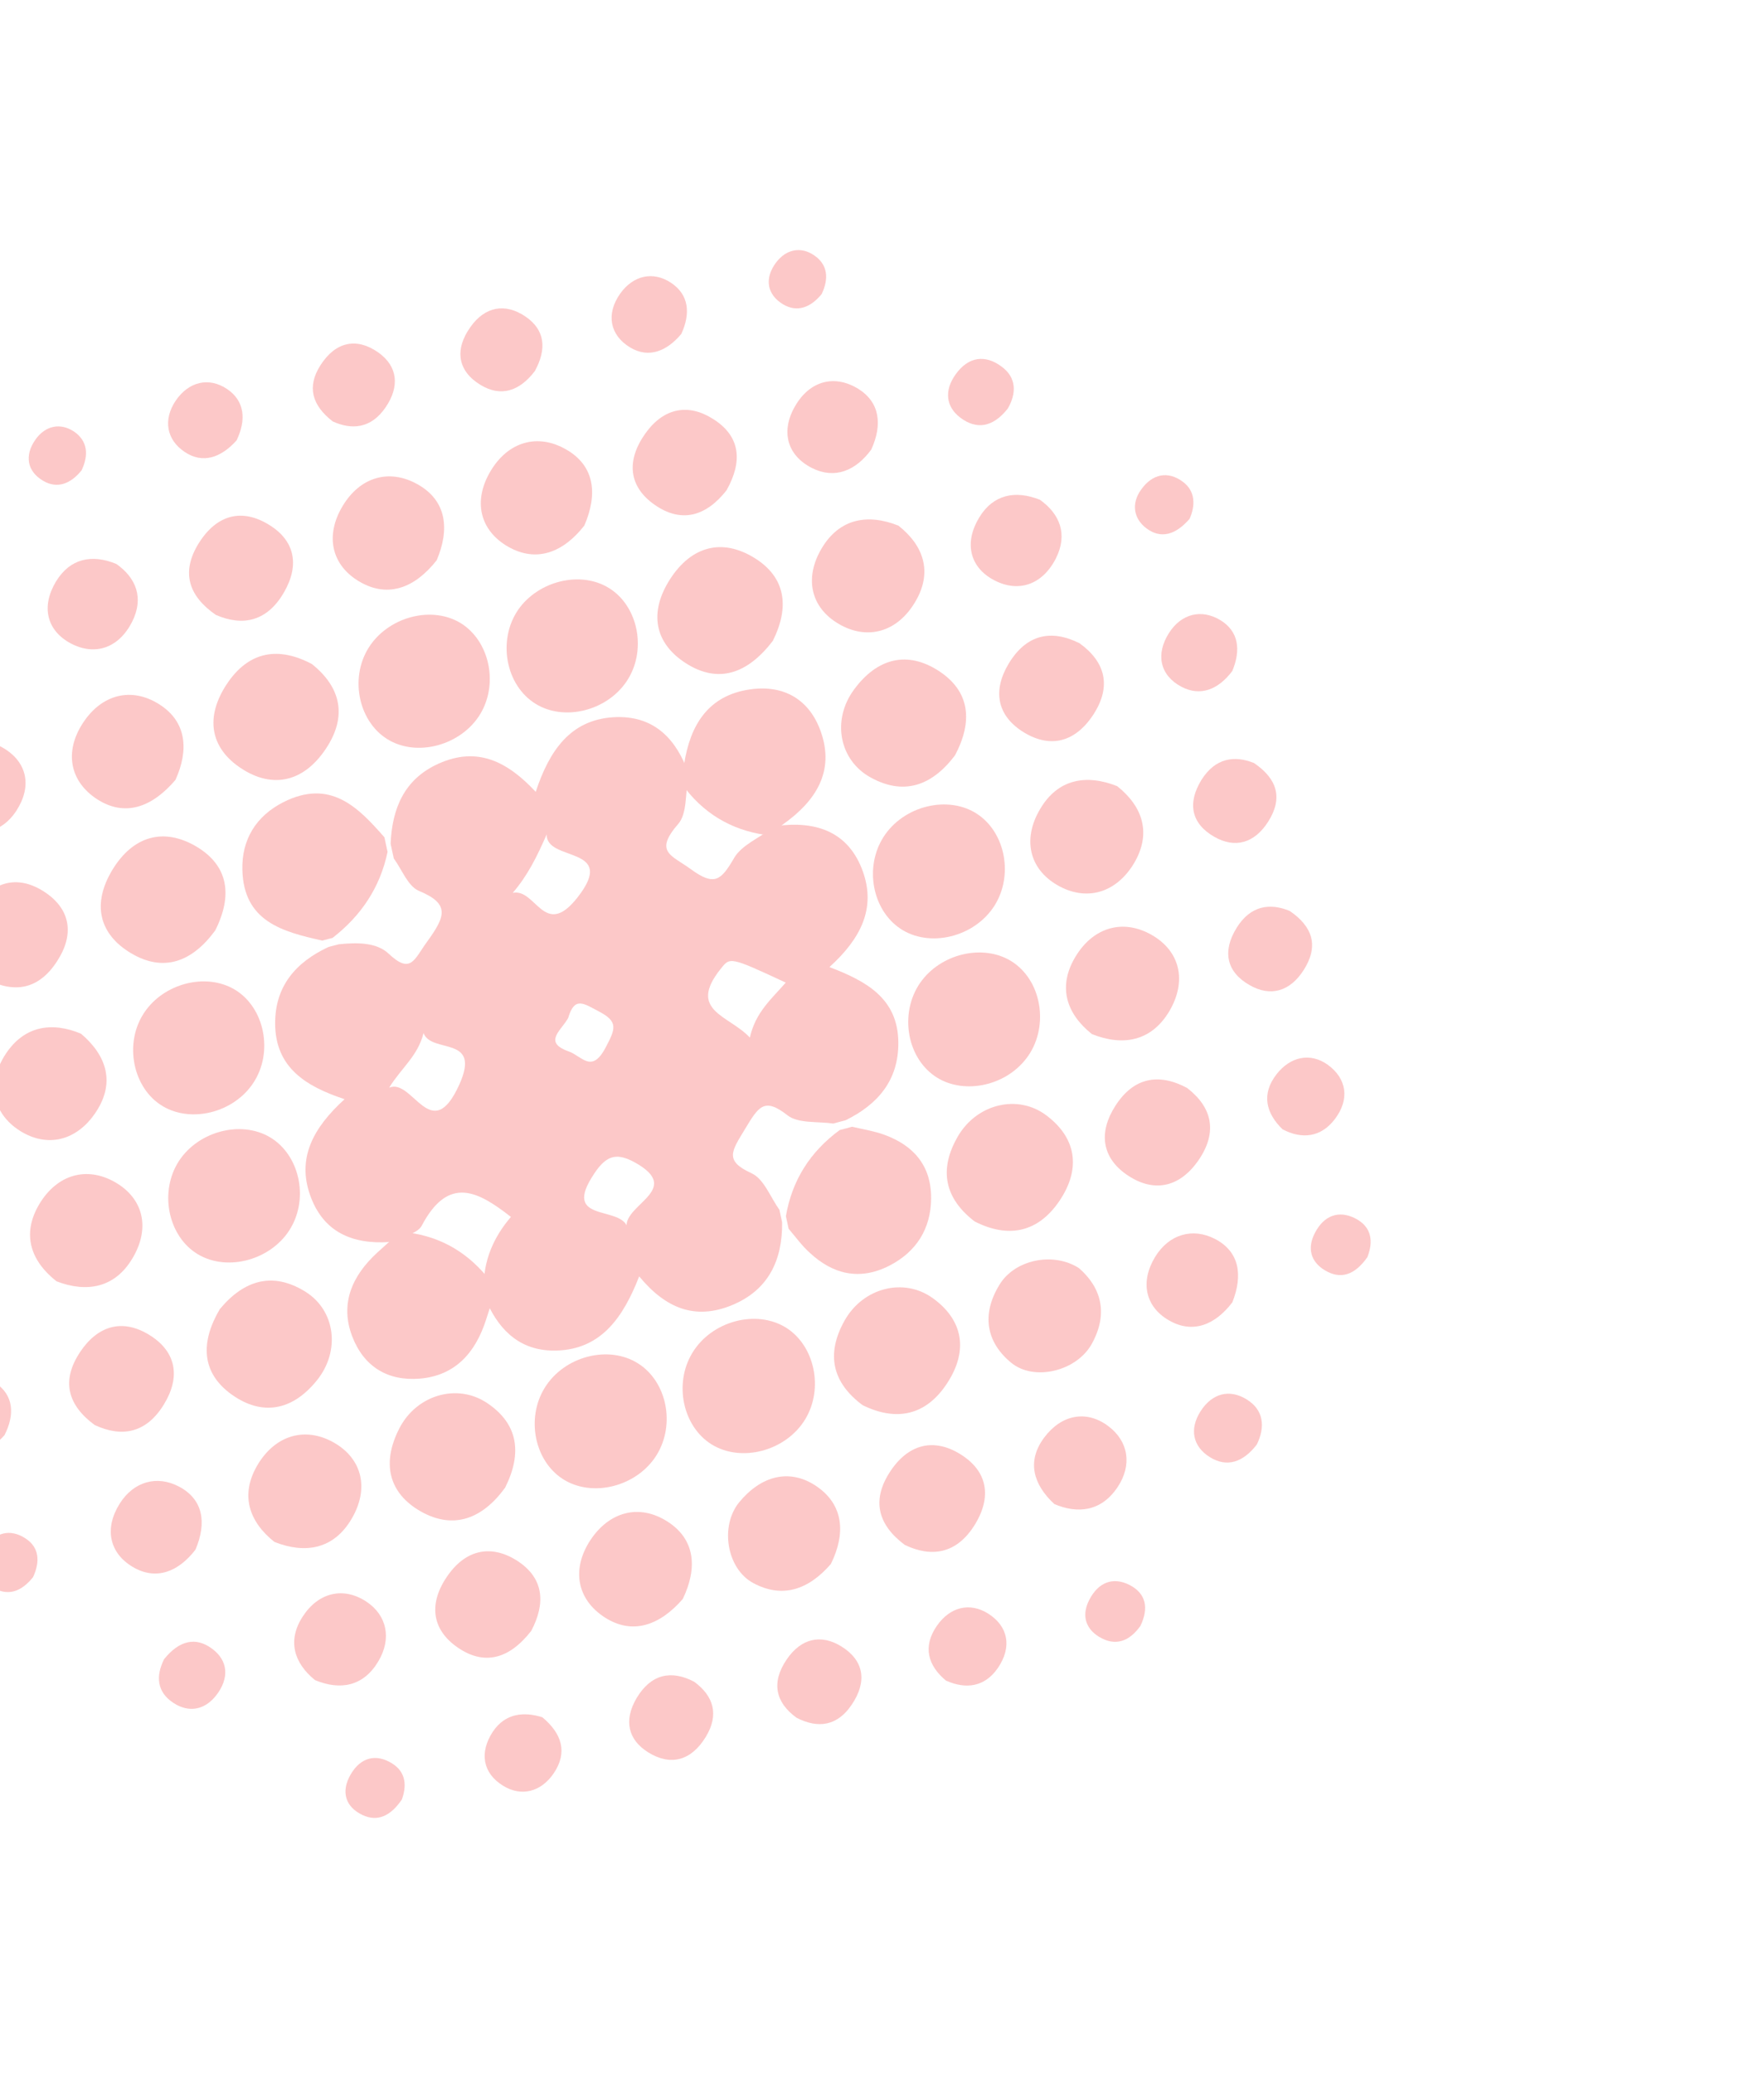 <svg width="160" height="188" viewBox="0 0 160 188" fill="none" xmlns="http://www.w3.org/2000/svg">
<g opacity="0.3" filter="url(#filter0_f_1_796)">
<path d="M35.332 112.657C31.923 112.886 29.292 111.738 28.12 108.386C26.956 105.066 28.357 102.335 31.255 99.703C27.739 98.538 24.983 96.839 24.956 92.866C24.934 89.46 26.818 87.281 29.808 85.89C30.123 85.806 30.43 85.732 30.744 85.649C32.36 85.488 34.143 85.457 35.252 86.505C37.283 88.415 37.56 87.023 38.769 85.374C40.429 83.089 40.798 81.97 38.007 80.812C36.993 80.385 36.46 78.878 35.716 77.863C35.622 77.417 35.529 76.971 35.429 76.535C35.565 73.339 36.655 70.665 39.792 69.261C43.272 67.704 45.984 69.031 48.592 71.825C49.827 68.083 51.732 65.297 55.644 65.056C58.989 64.861 61.039 66.653 62.237 69.588C62.303 69.902 62.358 70.21 62.424 70.524C62.148 71.96 62.339 73.794 61.515 74.738C59.3 77.293 60.9 77.555 62.67 78.846C64.801 80.398 65.39 79.874 66.585 77.827C67.258 76.661 68.844 76.02 70.019 75.13C70.35 75.041 70.687 74.943 71.018 74.855C74.462 74.546 77.073 75.725 78.265 79.047C79.446 82.362 78.117 85.108 75.233 87.719C78.571 88.993 81.454 90.553 81.482 94.569C81.504 97.976 79.64 100.166 76.696 101.615C76.316 101.717 75.942 101.808 75.572 101.916C74.165 101.698 72.407 101.931 71.427 101.163C69.308 99.503 68.808 100.37 67.57 102.42C66.37 104.407 65.672 105.283 68.16 106.416C69.298 106.933 69.873 108.595 70.694 109.728C70.773 110.109 70.853 110.489 70.942 110.875C70.978 114.304 69.699 117.037 66.353 118.401C63.031 119.751 60.37 118.672 57.976 115.776C56.543 119.44 54.572 122.375 50.497 122.503C47.366 122.597 45.416 120.866 44.18 118.167C44.08 117.688 43.99 117.214 43.883 116.745C43.85 114.328 44.77 112.215 46.341 110.382C43.389 108.071 40.682 106.56 38.245 111.19C37.952 111.748 37.033 111.985 36.396 112.364C36.026 112.472 35.679 112.565 35.332 112.657ZM56.964 111.726C55.861 109.455 61.981 108.127 57.917 105.633C55.845 104.363 54.891 104.809 53.649 106.843C51.03 111.102 56.972 109.176 56.964 111.726ZM35.296 98.659C37.425 97.742 39.119 104.01 41.666 98.364C43.686 93.871 39.137 95.618 38.415 93.707C37.906 95.781 36.404 96.862 35.296 98.659ZM71.268 89.127C66.114 86.724 66.221 86.817 65.349 87.905C62.335 91.695 66.137 92.094 68.016 94.114C68.52 91.806 70.018 90.578 71.268 89.127ZM49.59 75.678C48.708 77.685 47.891 79.37 46.509 80.987C48.617 80.546 49.362 85.243 52.376 81.41C56.097 76.664 49.492 78.218 49.59 75.678ZM51.54 92.325C50.947 93.452 49.199 94.529 51.583 95.368C52.789 95.796 53.671 97.428 54.943 94.994C55.811 93.34 56.117 92.674 54.316 91.741C52.964 91.037 52.12 90.337 51.54 92.325Z" fill="#F54748"/>
<path d="M61.849 71.11C61.784 70.796 61.728 70.488 61.662 70.174C61.789 69.904 61.996 69.639 62.043 69.365C62.586 65.782 64.219 63.077 68.033 62.531C71.134 62.087 73.45 63.477 74.463 66.401C75.71 69.986 73.999 72.659 71.028 74.77C70.801 74.935 70.644 75.23 70.457 75.463C70.127 75.552 69.79 75.65 69.459 75.739C66.237 75.272 63.711 73.711 61.849 71.11Z" fill="#F54748"/>
<path d="M71.531 111.459C71.452 111.079 71.372 110.698 71.283 110.312C71.841 107.056 73.483 104.472 76.16 102.501C76.54 102.399 76.914 102.308 77.284 102.201C78.257 102.43 79.25 102.584 80.184 102.92C82.827 103.873 84.473 105.694 84.456 108.7C84.436 111.446 83.122 113.55 80.654 114.811C77.948 116.187 75.54 115.564 73.486 113.669C72.758 113.025 72.177 112.212 71.531 111.459Z" fill="#F54748"/>
<path d="M44.462 116.172C44.563 116.652 44.653 117.125 44.76 117.594C44.54 118.298 44.315 119.013 44.085 119.711C43.123 122.708 41.279 124.78 38.08 125.049C35.145 125.291 32.986 123.938 31.945 121.214C30.82 118.25 31.921 115.714 34.259 113.58C34.808 113.076 35.377 112.584 35.927 112.079C36.274 111.987 36.627 111.884 36.975 111.791C40.113 112.193 42.572 113.727 44.462 116.172Z" fill="#F54748"/>
<path d="M30.16 85.075C29.846 85.159 29.538 85.232 29.224 85.316C25.634 84.511 22.1 83.595 21.984 78.905C21.91 76.175 23.208 74.031 25.692 72.766C29.939 70.621 32.457 73.187 34.867 75.948C34.96 76.394 35.053 76.84 35.153 77.276C34.475 80.503 32.751 83.066 30.16 85.075Z" fill="#F54748"/>
<path d="M73.059 128.699C71.321 131.615 67.221 132.709 64.506 130.99C61.93 129.356 61.118 125.514 62.781 122.741C64.525 119.814 68.609 118.725 71.335 120.45C73.894 122.088 74.706 125.93 73.059 128.699Z" fill="#F54748"/>
<path d="M14.776 100.346C12.038 98.729 11.217 94.637 13.079 91.854C14.852 89.191 18.662 88.209 21.27 89.748C24.008 91.365 24.828 95.457 22.967 98.24C21.203 100.909 17.384 101.885 14.776 100.346Z" fill="#F54748"/>
<path d="M26.397 111.342C24.728 114.257 20.659 115.412 17.92 113.752C15.331 112.182 14.473 108.371 16.057 105.592C17.725 102.677 21.795 101.521 24.534 103.182C27.132 104.758 27.997 108.559 26.397 111.342Z" fill="#F54748"/>
<path d="M84.767 97.597C82.12 95.747 81.574 91.59 83.626 88.922C85.608 86.343 89.486 85.605 91.95 87.33C94.597 89.18 95.137 93.347 93.092 96.005C91.119 98.591 87.241 99.328 84.767 97.597Z" fill="#F54748"/>
<path d="M41.595 56.41C44.219 57.856 45.222 61.612 43.733 64.461C42.194 67.411 38.165 68.722 35.355 67.176C32.575 65.649 31.648 61.594 33.443 58.742C35.146 56.036 38.941 54.945 41.595 56.41Z" fill="#F54748"/>
<path d="M90.209 82.138C88.401 85.011 84.29 86.012 81.647 84.222C79.117 82.514 78.401 78.674 80.118 75.947C81.926 73.073 86.036 72.073 88.68 73.863C91.21 75.57 91.919 79.422 90.209 82.138Z" fill="#F54748"/>
<path d="M55.22 53.33C57.942 54.995 58.703 59.094 56.801 61.853C54.981 64.503 51.152 65.429 48.586 63.844C45.864 62.179 45.103 58.08 46.995 55.315C48.818 52.682 52.654 51.746 55.22 53.33Z" fill="#F54748"/>
<path d="M59.589 131.929C57.831 134.832 53.74 135.889 51.048 134.155C48.485 132.5 47.71 128.666 49.386 125.915C51.144 123.011 55.224 121.949 57.921 123.699C60.483 125.354 61.255 129.171 59.589 131.929Z" fill="#F54748"/>
<path d="M19.934 118.749C22.214 116.002 24.834 115.382 27.693 117.159C30.422 118.857 30.901 122.526 28.746 125.204C26.487 128.006 23.739 128.434 21.021 126.497C18.25 124.513 18.17 121.751 19.934 118.749Z" fill="#F54748"/>
<path d="M78.246 127.458C75.551 125.464 74.856 122.892 76.612 119.771C78.286 116.802 81.963 115.856 84.59 117.738C87.331 119.703 87.865 122.466 85.922 125.445C83.977 128.451 81.251 128.934 78.246 127.458Z" fill="#F54748"/>
<path d="M19.523 84.394C17.433 87.255 14.833 88.22 11.881 86.459C8.959 84.716 8.332 81.968 10.202 78.886C12.074 75.821 14.829 75.051 17.77 76.762C20.735 78.502 21.119 81.219 19.523 84.394Z" fill="#F54748"/>
<path d="M45.819 134.935C43.759 137.772 41.139 138.767 38.181 137.104C35.26 135.448 34.587 132.73 36.227 129.552C37.792 126.516 41.455 125.46 44.148 127.238C46.975 129.111 47.406 131.754 45.819 134.935Z" fill="#F54748"/>
<path d="M88.401 110.792C85.729 108.739 85.09 106.143 86.896 103.052C88.621 100.114 92.318 99.224 94.906 101.169C97.607 103.196 98.082 105.967 96.106 108.911C94.094 111.891 91.36 112.298 88.401 110.792Z" fill="#F54748"/>
<path d="M28.291 60.234C30.921 62.333 31.537 64.987 29.524 67.967C27.505 70.958 24.697 71.55 21.875 69.694C19.022 67.82 18.6 65.01 20.586 62.028C22.598 59.004 25.325 58.652 28.291 60.234Z" fill="#F54748"/>
<path d="M70.099 58.13C67.795 61.136 65.151 62.016 62.255 60.188C59.369 58.365 58.828 55.569 60.777 52.535C62.727 49.501 65.525 48.816 68.42 50.601C71.366 52.416 71.575 55.17 70.099 58.13Z" fill="#F54748"/>
<path d="M86.619 68.519C84.486 71.34 81.908 72.159 78.944 70.506C76.11 68.932 75.429 65.3 77.47 62.538C79.583 59.662 82.322 59.027 85.138 60.85C87.984 62.692 88.266 65.418 86.619 68.519Z" fill="#F54748"/>
<path d="M5.13 116.223C2.772 114.374 1.949 111.941 3.562 109.225C5.179 106.525 7.863 105.756 10.441 107.233C13.028 108.715 13.634 111.406 12.034 114.102C10.44 116.83 7.863 117.274 5.13 116.223Z" fill="#F54748"/>
<path d="M24.893 139.863C22.581 138.028 21.748 135.589 23.368 132.862C24.991 130.151 27.702 129.384 30.286 130.85C32.883 132.338 33.493 135.046 31.896 137.759C30.283 140.519 27.699 140.972 24.893 139.863Z" fill="#F54748"/>
<path d="M97.864 115.025C99.891 116.788 100.551 119.151 99.023 121.905C97.633 124.397 93.774 125.304 91.718 123.61C89.452 121.745 89.006 119.238 90.643 116.55C92.028 114.243 95.535 113.526 97.864 115.025Z" fill="#F54748"/>
<path d="M15.916 70.739C13.787 73.245 11.315 74.114 8.812 72.495C6.328 70.888 5.808 68.19 7.529 65.566C9.243 62.953 11.942 62.294 14.449 63.886C16.975 65.49 17.117 68.088 15.916 70.739Z" fill="#F54748"/>
<path d="M81.49 47.679C83.798 49.498 84.621 51.931 82.988 54.635C81.371 57.335 78.677 58.097 76.106 56.611C73.525 55.118 72.929 52.432 74.529 49.737C76.143 47.02 78.71 46.571 81.49 47.679Z" fill="#F54748"/>
<path d="M52.999 47.674C51.091 50.112 48.663 51.065 46.075 49.582C43.503 48.095 42.893 45.43 44.488 42.744C46.089 40.048 48.767 39.289 51.335 40.76C53.93 42.233 54.247 44.792 52.999 47.674Z" fill="#F54748"/>
<path d="M61.931 145.035C59.857 147.43 57.365 148.331 54.842 146.7C52.339 145.081 51.812 142.35 53.545 139.705C55.283 137.077 58.011 136.393 60.531 138.007C63.067 139.617 63.282 142.231 61.931 145.035Z" fill="#F54748"/>
<path d="M101.33 71.307C103.642 73.142 104.475 75.581 102.855 78.308C101.231 81.018 98.521 81.785 95.933 80.303C93.336 78.814 92.733 76.096 94.34 73.39C95.94 70.651 98.524 70.197 101.33 71.307Z" fill="#F54748"/>
<path d="M7.35 93.764C9.717 95.776 10.441 98.235 8.704 100.863C6.99 103.475 4.295 104.15 1.79 102.559C-0.699 100.963 -1.209 98.272 0.491 95.637C2.221 92.977 4.786 92.685 7.35 93.764Z" fill="#F54748"/>
<path d="M99.046 93.801C96.734 91.966 95.907 89.516 97.537 86.796C99.161 84.085 101.872 83.318 104.469 84.807C107.066 86.295 107.66 89.007 106.063 91.719C104.429 94.467 101.836 94.915 99.046 93.801Z" fill="#F54748"/>
<path d="M39.613 50.812C37.656 53.307 35.221 54.271 32.639 52.777C30.068 51.29 29.465 48.615 31.059 45.929C32.66 43.232 35.332 42.484 37.906 43.945C40.521 45.429 40.799 48.008 39.613 50.812Z" fill="#F54748"/>
<path d="M75.367 141.856C73.329 144.215 70.945 145.008 68.318 143.588C65.93 142.314 65.261 138.443 67.055 136.253C69.033 133.858 71.626 133.148 74.08 134.824C76.517 136.504 76.725 139.085 75.367 141.856Z" fill="#F54748"/>
<path d="M107.665 98.678C109.984 100.459 110.447 102.717 108.7 105.252C106.922 107.811 104.53 108.179 102.169 106.531C99.952 104.985 99.618 102.718 101.165 100.307C102.835 97.698 105.122 97.323 107.665 98.678Z" fill="#F54748"/>
<path d="M82.067 140.133C79.626 138.307 79.05 136.096 80.704 133.534C82.359 130.972 84.69 130.394 87.129 131.916C89.578 133.444 89.995 135.776 88.387 138.351C86.73 140.984 84.443 141.271 82.067 140.133Z" fill="#F54748"/>
<path d="M-1.283 88.776C-3.549 86.998 -3.999 84.762 -2.244 82.261C-0.47 79.729 1.893 79.386 4.227 81.032C6.427 82.583 6.722 84.825 5.175 87.193C3.494 89.796 1.234 90.129 -1.283 88.776Z" fill="#F54748"/>
<path d="M97.921 58.347C100.255 60.036 100.847 62.243 99.163 64.83C97.462 67.422 95.127 67.897 92.704 66.327C90.442 64.853 90.022 62.636 91.492 60.193C93.093 57.541 95.338 57.055 97.921 58.347Z" fill="#F54748"/>
<path d="M19.575 55.774C17.075 54.041 16.403 51.873 18.038 49.256C19.675 46.655 21.974 46.085 24.432 47.62C26.718 49.034 27.19 51.212 25.787 53.68C24.256 56.375 22.023 56.84 19.575 55.774Z" fill="#F54748"/>
<path d="M48.188 147.927C46.172 150.516 43.9 151.087 41.512 149.437C39.085 147.763 38.875 145.341 40.644 142.862C42.31 140.523 44.571 140.103 46.86 141.535C49.376 143.133 49.492 145.441 48.188 147.927Z" fill="#F54748"/>
<path d="M8.588 129.257C6.104 127.433 5.551 125.207 7.266 122.638C8.986 120.058 11.329 119.617 13.738 121.208C15.988 122.702 16.364 124.922 14.884 127.359C13.257 130.053 10.987 130.379 8.588 129.257Z" fill="#F54748"/>
<path d="M65.899 44.475C64.017 46.871 61.782 47.45 59.404 45.806C56.997 44.144 56.788 41.765 58.543 39.307C60.197 36.989 62.431 36.568 64.687 38.008C67.169 39.571 67.375 41.847 65.899 44.475Z" fill="#F54748"/>
<path d="M95.63 136.425C93.693 134.63 93.122 132.522 94.71 130.397C96.25 128.328 98.539 127.84 100.553 129.379C102.358 130.747 102.711 132.896 101.353 134.916C99.868 137.118 97.729 137.322 95.63 136.425Z" fill="#F54748"/>
<path d="M-4.005 74.964C-5.937 73.489 -6.514 71.479 -5.058 69.259C-3.737 67.231 -1.644 66.681 0.331 67.864C2.476 69.151 2.922 71.327 1.477 73.553C0.152 75.565 -1.84 75.93 -4.005 74.964Z" fill="#F54748"/>
<path d="M94.326 45.333C96.13 46.615 96.875 48.467 95.77 50.655C94.551 53.048 92.367 53.788 90.16 52.622C87.933 51.445 87.44 49.212 88.816 46.943C90.08 44.852 92.088 44.438 94.326 45.333Z" fill="#F54748"/>
<path d="M111.778 118.127C110.224 120.173 108.183 121.015 106.018 119.759C103.862 118.51 103.409 116.257 104.772 114.008C106.033 111.944 108.176 111.337 110.19 112.371C112.421 113.521 112.754 115.658 111.778 118.127Z" fill="#F54748"/>
<path d="M10.551 51.152C12.341 52.411 13.079 54.23 11.981 56.407C10.776 58.78 8.618 59.521 6.421 58.362C4.221 57.187 3.711 55.001 5.087 52.732C6.355 50.657 8.326 50.236 10.551 51.152Z" fill="#F54748"/>
<path d="M17.734 140.558C16.183 142.577 14.145 143.392 12.02 142.117C9.904 140.849 9.457 138.629 10.844 136.409C12.119 134.367 14.242 133.791 16.233 134.84C18.43 135.999 18.767 138.109 17.734 140.558Z" fill="#F54748"/>
<path d="M79.028 40.777C77.623 42.697 75.72 43.492 73.653 42.455C71.389 41.314 70.79 39.117 72.12 36.834C73.446 34.534 75.688 33.944 77.84 35.264C79.796 36.479 80.062 38.502 79.028 40.777Z" fill="#F54748"/>
<path d="M28.569 152.393C26.667 150.85 26.03 148.804 27.472 146.604C28.902 144.425 31.151 143.912 33.223 145.27C35.106 146.513 35.542 148.639 34.314 150.695C32.965 152.965 30.864 153.351 28.569 152.393Z" fill="#F54748"/>
<path d="M72.244 155.806C70.34 154.42 69.927 152.611 71.364 150.509C72.666 148.599 74.475 148.195 76.321 149.343C78.376 150.618 78.671 152.529 77.258 154.617C75.962 156.559 74.201 156.82 72.244 155.806Z" fill="#F54748"/>
<path d="M113.746 69.212C115.852 70.648 116.391 72.389 115.018 74.544C113.782 76.48 112.02 76.984 110.135 75.899C108.064 74.715 107.66 72.868 108.984 70.727C110.229 68.754 111.963 68.492 113.746 69.212Z" fill="#F54748"/>
<path d="M62.966 152.543C64.74 153.849 65.231 155.533 64.026 157.53C62.716 159.695 60.845 160.22 58.799 158.951C56.943 157.797 56.564 156.022 57.743 154.023C59.056 151.832 60.889 151.456 62.966 152.543Z" fill="#F54748"/>
<path d="M116.98 82.627C119.086 84.064 119.628 85.821 118.249 87.987C117.006 89.933 115.238 90.448 113.333 89.351C111.252 88.161 110.835 86.291 112.181 84.135C113.417 82.156 115.164 81.873 116.98 82.627Z" fill="#F54748"/>
<path d="M48.512 33.658C47.129 35.475 45.434 36.05 43.561 34.9C41.499 33.635 41.217 31.703 42.668 29.666C43.994 27.785 45.824 27.48 47.631 28.691C49.458 29.914 49.605 31.664 48.512 33.658Z" fill="#F54748"/>
<path d="M111.775 60.862C110.526 62.531 108.888 63.212 107.15 62.288C105.216 61.259 104.792 59.356 106.034 57.41C107.153 55.663 108.956 55.226 110.658 56.229C112.374 57.255 112.557 58.969 111.775 60.862Z" fill="#F54748"/>
<path d="M61.797 30.288C60.484 31.86 58.843 32.525 57.167 31.523C55.321 30.418 54.937 28.496 56.25 26.636C57.416 24.989 59.228 24.558 60.872 25.655C62.505 26.747 62.643 28.447 61.797 30.288Z" fill="#F54748"/>
<path d="M85.801 152.439C84.176 151.093 83.657 149.364 84.986 147.456C86.168 145.763 87.95 145.313 89.616 146.352C91.455 147.511 91.812 149.387 90.51 151.296C89.325 153.017 87.621 153.254 85.801 152.439Z" fill="#F54748"/>
<path d="M30.182 38.227C28.297 36.766 27.816 35.089 29.065 33.132C30.438 30.977 32.356 30.596 34.3 31.962C36.08 33.215 36.272 35.049 34.976 36.948C33.654 38.888 31.899 39.008 30.182 38.227Z" fill="#F54748"/>
<path d="M116.333 102.436C114.846 101 114.367 99.252 115.793 97.432C117.032 95.845 118.841 95.441 120.431 96.579C122.158 97.828 122.45 99.722 121.057 101.533C119.809 103.158 118.097 103.361 116.333 102.436Z" fill="#F54748"/>
<path d="M0.405 130.181C-0.968 131.717 -2.607 132.311 -4.293 131.26C-5.969 130.215 -6.369 128.428 -5.28 126.662C-4.067 124.698 -2.149 124.23 -0.362 125.472C1.239 126.573 1.353 128.331 0.405 130.181Z" fill="#F54748"/>
<path d="M49.195 155.767C50.961 157.242 51.509 158.945 50.223 160.85C49.075 162.535 47.296 163.001 45.634 161.978C43.802 160.853 43.448 158.993 44.697 157.08C45.839 155.362 47.561 155.252 49.195 155.767Z" fill="#F54748"/>
<path d="M21.457 39.949C20.062 41.499 18.4 42.108 16.743 40.988C15.109 39.897 14.772 38.075 15.937 36.342C17.106 34.625 18.915 34.177 20.575 35.27C22.218 36.368 22.346 38.105 21.457 39.949Z" fill="#F54748"/>
<path d="M113.996 131.027C112.747 132.652 111.277 133.132 109.73 132.166C108.184 131.199 107.862 129.618 108.902 127.997C109.942 126.375 111.517 125.972 113.069 126.928C114.632 127.89 114.778 129.423 113.996 131.027Z" fill="#F54748"/>
<path d="M36.447 163.229C35.413 164.753 34.211 165.266 32.873 164.628C31.343 163.902 30.89 162.53 31.808 160.95C32.719 159.38 34.124 159.049 35.571 159.955C36.867 160.77 36.881 162.049 36.447 163.229Z" fill="#F54748"/>
<path d="M14.888 150.488C16.262 148.794 17.744 148.451 19.218 149.533C20.722 150.633 20.796 152.237 19.629 153.752C18.593 155.102 17.15 155.382 15.757 154.48C14.184 153.468 14.135 151.98 14.888 150.488Z" fill="#F54748"/>
<path d="M3.001 143.05C1.938 144.398 0.646 144.857 -0.764 143.915C-1.974 143.095 -2.231 141.784 -1.413 140.475C-0.478 138.977 0.924 138.629 2.321 139.548C3.554 140.354 3.655 141.628 3.001 143.05Z" fill="#F54748"/>
<path d="M74.525 26.678C73.537 27.884 72.312 28.368 71.036 27.609C69.58 26.741 69.309 25.277 70.37 23.841C71.275 22.614 72.634 22.312 73.871 23.178C75.085 24.015 75.192 25.278 74.525 26.678Z" fill="#F54748"/>
<path d="M91.416 37.049C90.065 38.771 88.575 38.994 87.104 37.885C85.776 36.878 85.644 35.412 86.663 33.979C87.842 32.312 89.388 32.153 90.859 33.261C92.21 34.254 92.203 35.678 91.416 37.049Z" fill="#F54748"/>
<path d="M107.901 47.059C106.621 48.535 105.268 48.913 103.947 47.895C102.822 47.026 102.592 45.673 103.506 44.408C104.531 42.965 105.951 42.7 107.285 43.697C108.453 44.563 108.421 45.873 107.901 47.059Z" fill="#F54748"/>
<path d="M7.406 42.653C6.438 43.871 5.206 44.366 3.934 43.623C2.465 42.776 2.187 41.323 3.225 39.859C4.116 38.609 5.469 38.317 6.716 39.146C7.95 39.995 8.057 41.258 7.406 42.653Z" fill="#F54748"/>
<path d="M124.022 114.037C122.876 115.652 121.607 116.095 120.147 115.21C118.878 114.44 118.549 113.201 119.266 111.832C120.068 110.282 121.386 109.739 122.917 110.509C124.452 111.295 124.576 112.641 124.022 114.037Z" fill="#F54748"/>
<path d="M103.439 147.48C102.428 148.902 101.152 149.355 99.693 148.47C98.423 147.701 98.095 146.462 98.812 145.092C99.614 143.543 100.938 142.989 102.463 143.769C103.961 144.548 104.211 145.869 103.439 147.48Z" fill="#F54748"/>
</g>
<defs>
<filter id="filter0_f_1_796" x="-21.858" y="18.683" width="150.182" height="150.213" filterUnits="userSpaceOnUse" color-interpolation-filters="sRGB">
<feFlood flood-opacity="0" result="BackgroundImageFix"/>
<feBlend mode="normal" in="SourceGraphic" in2="BackgroundImageFix" result="shape"/>
<feGaussianBlur stdDeviation="2" result="effect1_foregroundBlur_1_796"/>
</filter>
</defs>
</svg>
